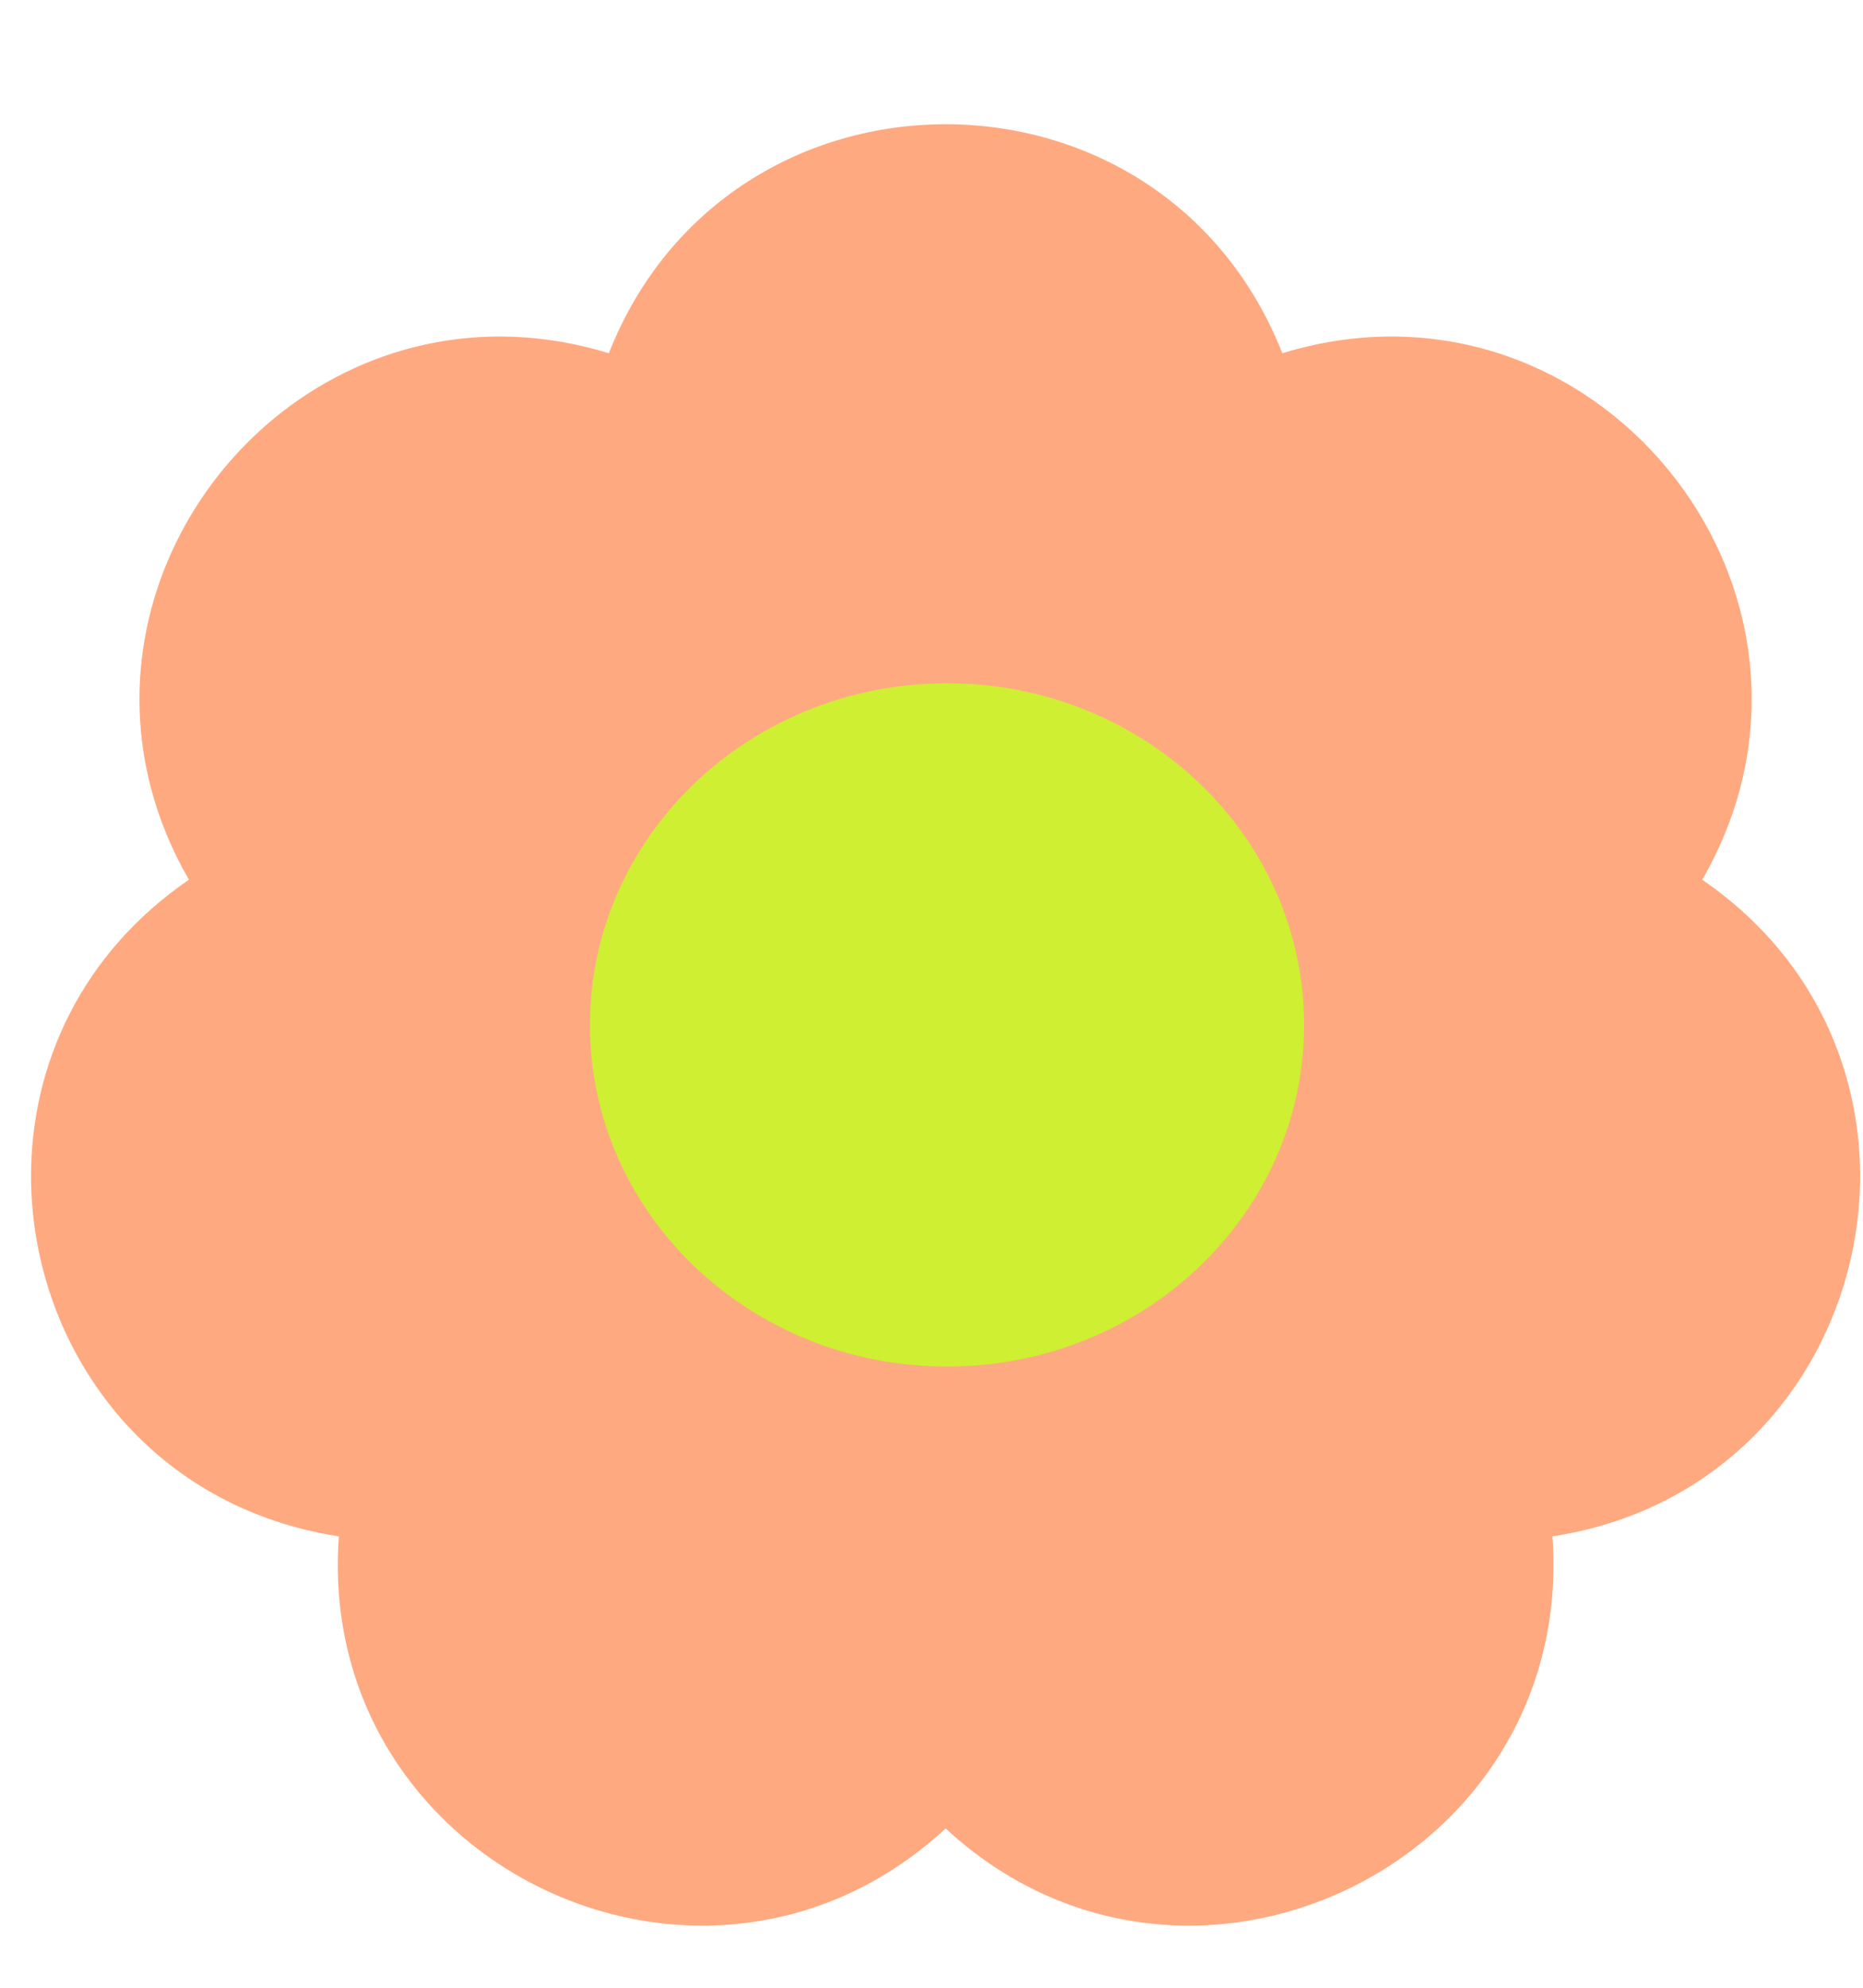 <svg width="60" height="64" xmlns="http://www.w3.org/2000/svg" xmlns:xlink="http://www.w3.org/1999/xlink" xml:space="preserve" overflow="hidden"><g transform="translate(-444 -802)"><g><path d="M493.998 851.466C494.022 851.776 494.031 852.086 494.031 852.387 494.031 857.876 490.386 862.004 485.848 863.441 484.701 863.807 483.499 864 482.287 864 479.571 864 476.795 863.037 474.455 860.872 472.111 863.037 469.335 864 466.619 864 460.329 864 454.372 858.834 454.913 851.466 454.184 851.354 453.494 851.185 452.841 850.964 447.838 849.283 445 844.601 445 839.863 445 836.303 446.602 832.711 450.083 830.325 448.984 828.414 448.491 826.432 448.491 824.512 448.491 820.966 450.177 817.651 452.831 815.467 455.631 813.166 459.502 812.114 463.608 813.373 465.548 808.456 470.002 806 474.455 806 478.909 806 483.358 808.456 485.298 813.373 485.481 813.316 485.664 813.265 485.848 813.218 495.727 810.673 504 821.328 498.823 830.325 502.304 832.711 503.906 836.303 503.906 839.863 503.906 845.225 500.279 850.508 493.998 851.466Z" fill="#FFA981" fill-rule="evenodd" fill-opacity="1"/><path d="M474.5 824C468.149 824 463 828.925 463 835 463 841.075 468.149 846 474.5 846 480.851 846 486 841.075 486 835 486 828.925 480.851 824 474.5 824Z" fill="#CEEF32" fill-rule="evenodd" fill-opacity="1"/></g></g></svg>